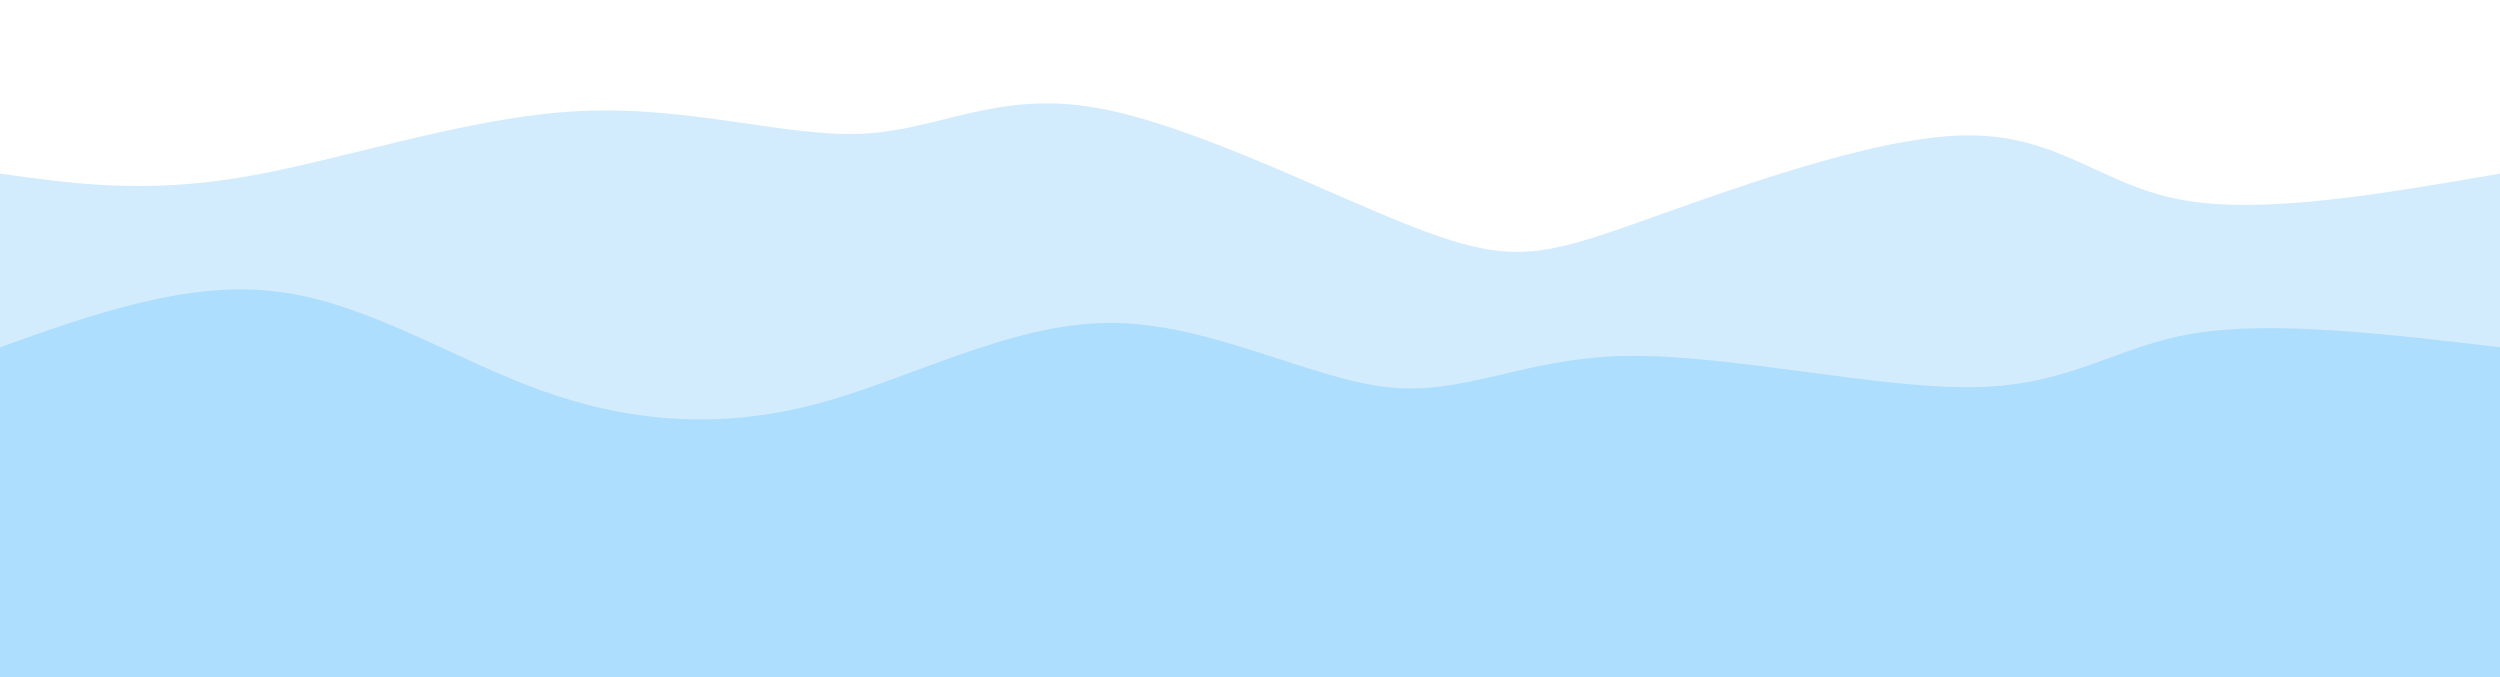 <svg
  width="100%"
  height="100%"
  id="svg"
  viewBox="0 0 1440 390"
  xmlns="http://www.w3.org/2000/svg"
  class="transition duration-300 ease-in-out delay-150"
>
  <style>
    .path-0 {
      animation: pathAnim-0 4s;
      animation-timing-function: linear;
      animation-iteration-count: infinite;
    }
    @keyframes pathAnim-0 {
      0% {
        d: path(
          "M 0,400 C 0,400 0,100 0,100 C 41.568,105.813 83.136,111.625 140,102 C 196.864,92.375 269.023,67.312 333,64 C 396.977,60.688 452.773,79.128 497,77 C 541.227,74.872 573.886,52.177 631,62 C 688.114,71.823 769.682,114.162 820,133 C 870.318,151.838 889.384,147.173 941,129 C 992.616,110.827 1076.781,79.146 1131,78 C 1185.219,76.854 1209.491,106.244 1256,115 C 1302.509,123.756 1371.254,111.878 1440,100 C 1440,100 1440,400 1440,400 Z"
        );
      }
      25% {
        d: path(
          "M 0,400 C 0,400 0,100 0,100 C 41.832,113.762 83.664,127.524 133,118 C 182.336,108.476 239.176,75.665 307,67 C 374.824,58.335 453.632,73.817 503,75 C 552.368,76.183 572.297,63.068 623,66 C 673.703,68.932 755.18,87.913 810,88 C 864.82,88.087 892.983,69.281 946,76 C 999.017,82.719 1076.889,114.963 1140,126 C 1203.111,137.037 1251.46,126.868 1299,119 C 1346.54,111.132 1393.27,105.566 1440,100 C 1440,100 1440,400 1440,400 Z"
        );
      }
      50% {
        d: path(
          "M 0,400 C 0,400 0,100 0,100 C 40.63,85.202 81.26,70.404 137,79 C 192.74,87.596 263.591,119.585 317,116 C 370.409,112.415 406.378,73.254 464,74 C 521.622,74.746 600.898,115.399 658,123 C 715.102,130.601 750.03,105.15 798,100 C 845.97,94.85 906.982,110.001 957,116 C 1007.018,121.999 1046.043,118.846 1098,111 C 1149.957,103.154 1214.845,90.615 1274,88 C 1333.155,85.385 1386.578,92.692 1440,100 C 1440,100 1440,400 1440,400 Z"
        );
      }
      75% {
        d: path(
          "M 0,400 C 0,400 0,100 0,100 C 56.123,91.45 112.247,82.9 163,95 C 213.753,107.1 259.137,139.848 313,135 C 366.863,130.152 429.206,87.706 481,83 C 532.794,78.294 574.038,111.327 619,126 C 663.962,140.673 712.642,136.987 770,123 C 827.358,109.013 893.395,84.725 951,79 C 1008.605,73.275 1057.778,86.112 1110,99 C 1162.222,111.888 1217.492,124.825 1273,125 C 1328.508,125.175 1384.254,112.587 1440,100 C 1440,100 1440,400 1440,400 Z"
        );
      }
      100% {
        d: path(
          "M 0,400 C 0,400 0,100 0,100 C 41.568,105.813 83.136,111.625 140,102 C 196.864,92.375 269.023,67.312 333,64 C 396.977,60.688 452.773,79.128 497,77 C 541.227,74.872 573.886,52.177 631,62 C 688.114,71.823 769.682,114.162 820,133 C 870.318,151.838 889.384,147.173 941,129 C 992.616,110.827 1076.781,79.146 1131,78 C 1185.219,76.854 1209.491,106.244 1256,115 C 1302.509,123.756 1371.254,111.878 1440,100 C 1440,100 1440,400 1440,400 Z"
        );
      }
    }
  </style>
  <path
    d="M 0,400 C 0,400 0,100 0,100 C 41.568,105.813 83.136,111.625 140,102 C 196.864,92.375 269.023,67.312 333,64 C 396.977,60.688 452.773,79.128 497,77 C 541.227,74.872 573.886,52.177 631,62 C 688.114,71.823 769.682,114.162 820,133 C 870.318,151.838 889.384,147.173 941,129 C 992.616,110.827 1076.781,79.146 1131,78 C 1185.219,76.854 1209.491,106.244 1256,115 C 1302.509,123.756 1371.254,111.878 1440,100 C 1440,100 1440,400 1440,400 Z"
    stroke="none"
    stroke-width="0"
    fill="#8ed1fc"
    fill-opacity="0.4"
    class="transition-all duration-300 ease-in-out delay-150 path-0"
  ></path>
  <path
    d="M 0,400 C 0,400 0,200 0,200 C 54.088,180.74 108.176,161.48 160,168 C 211.824,174.52 261.386,206.818 312,225 C 362.614,243.182 414.282,247.246 469,233 C 523.718,218.754 581.488,186.199 639,186 C 696.512,185.801 753.767,217.958 799,223 C 844.233,228.042 877.444,205.97 937,205 C 996.556,204.03 1082.457,224.162 1138,223 C 1193.543,221.838 1218.726,199.382 1264,192 C 1309.274,184.618 1374.637,192.309 1440,200 C 1440,200 1440,400 1440,400 Z"
    stroke="none"
    stroke-width="0"
    fill="#8ed1fc"
    fill-opacity="0.53"
    class="transition-all duration-300 ease-in-out delay-150 path-1"
  ></path>
</svg>

